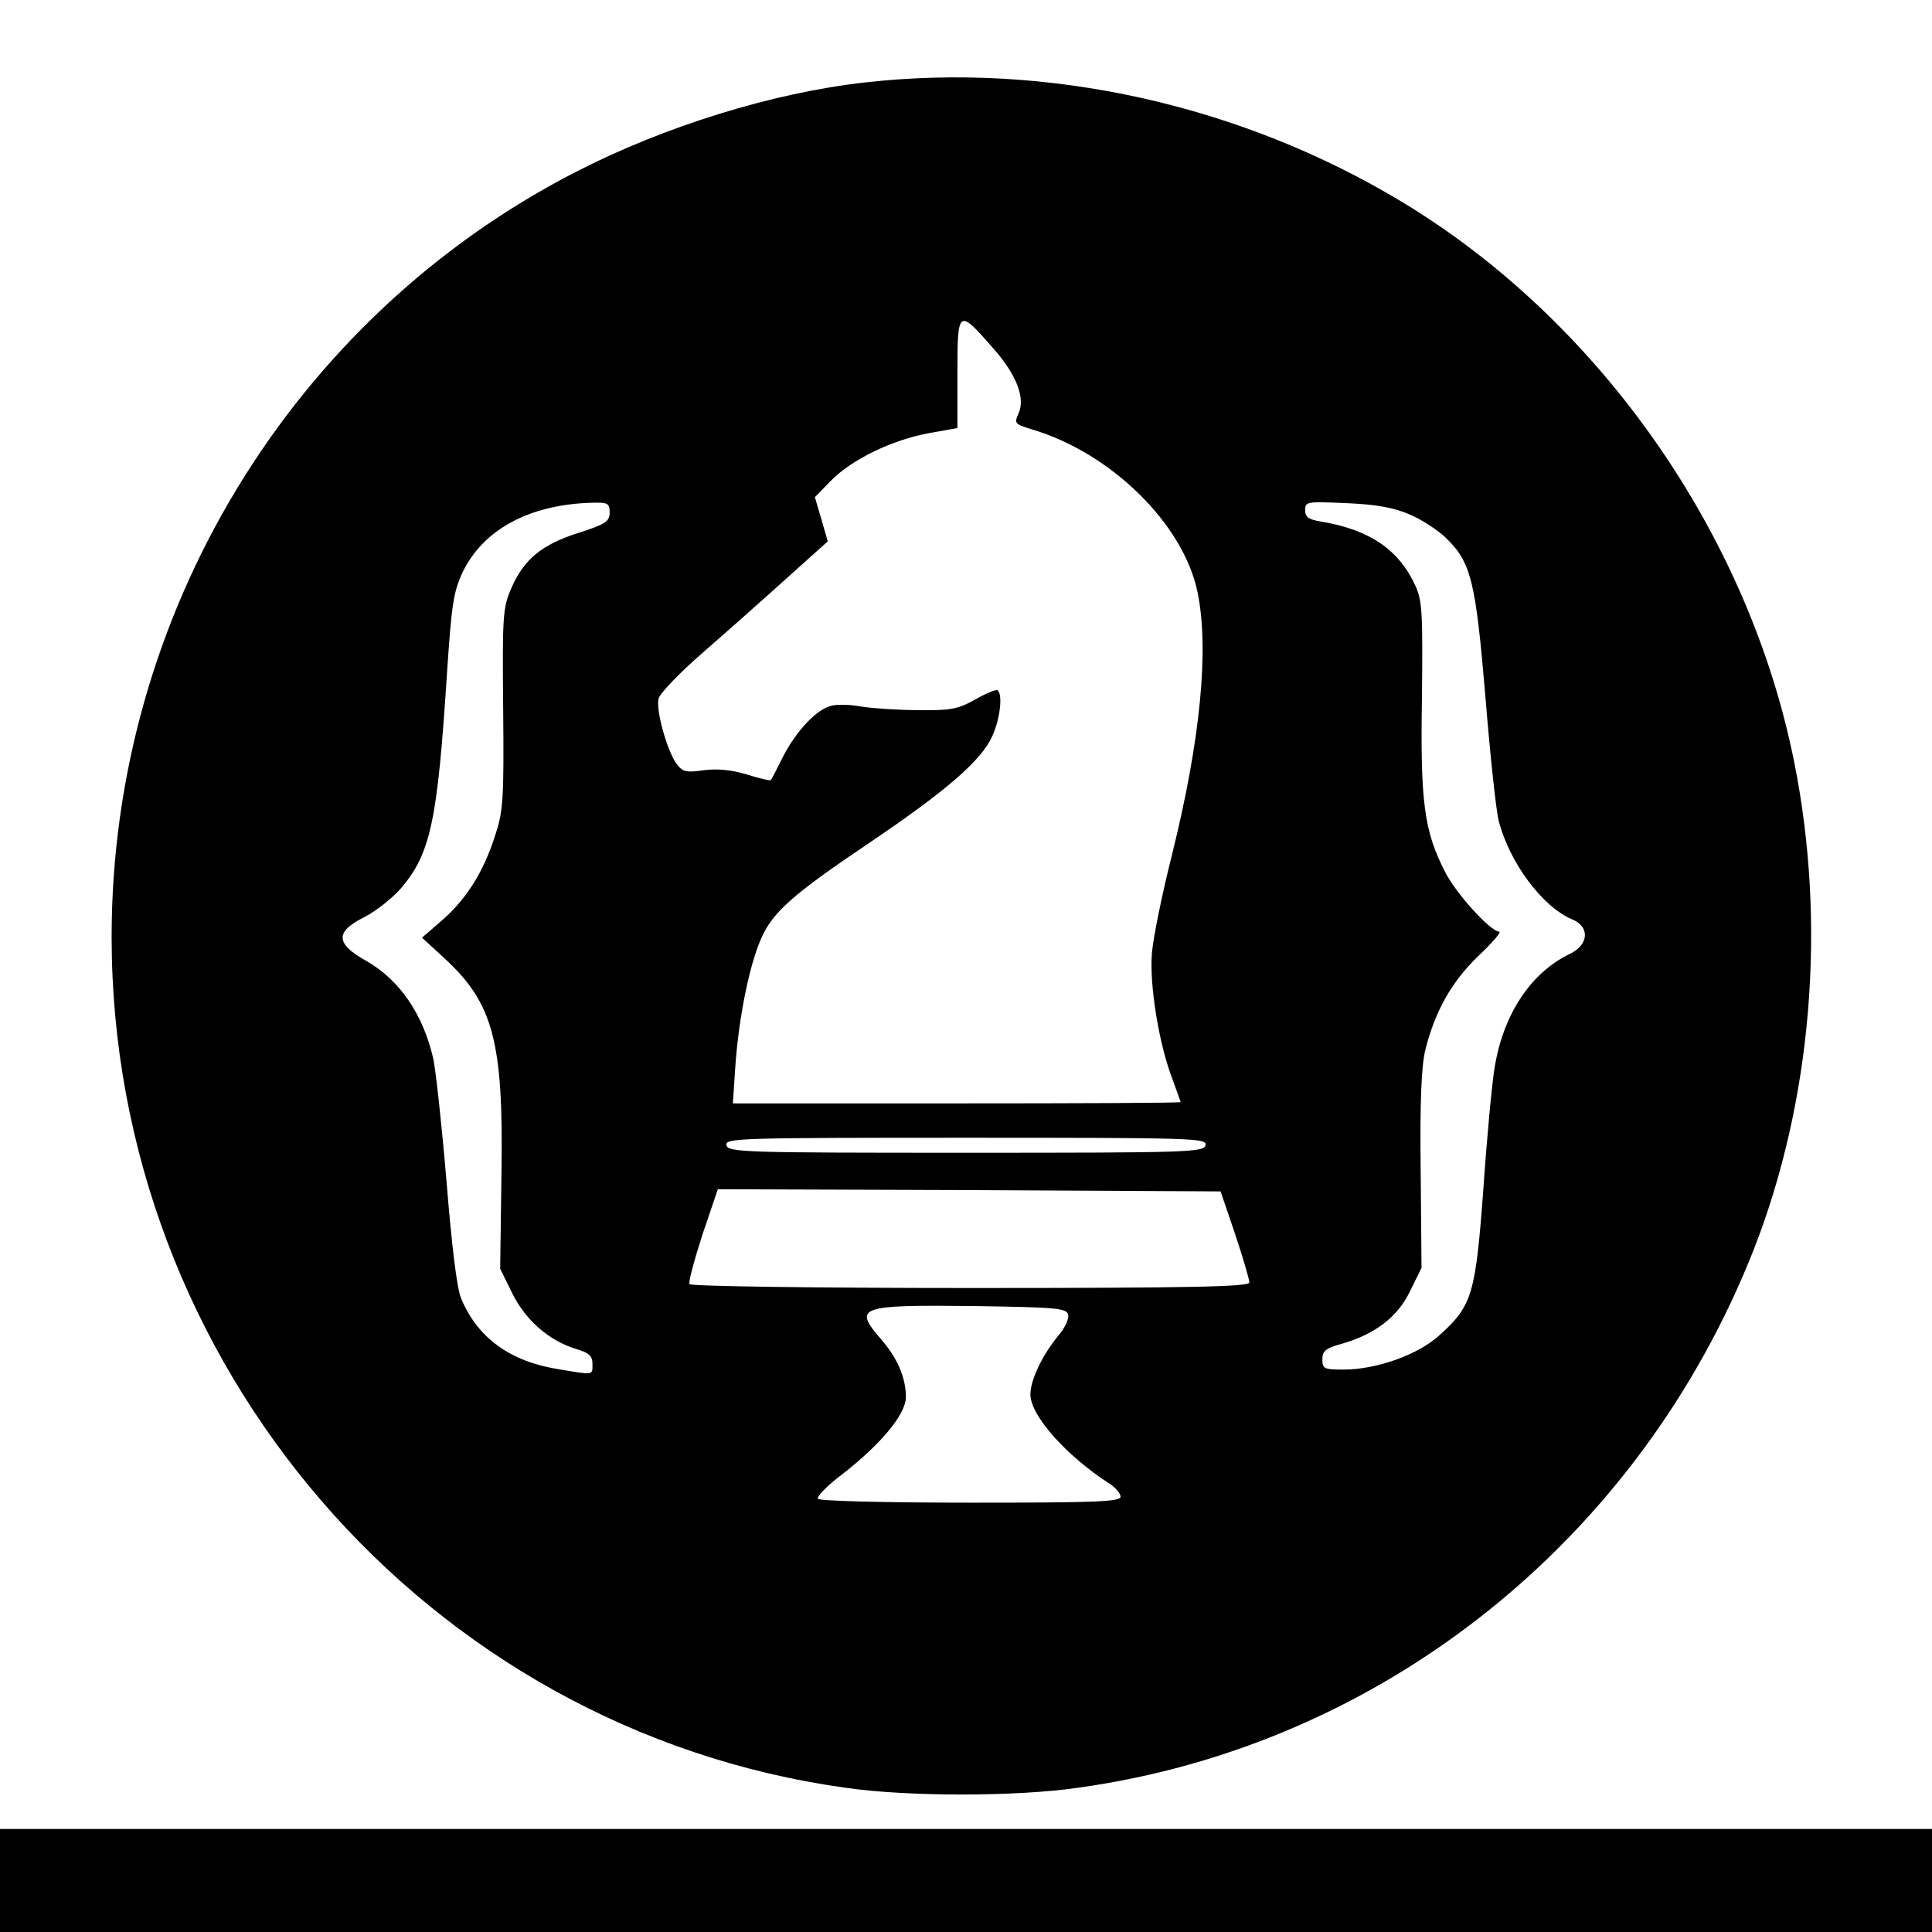 <?xml version="1.0" standalone="no"?>
<!DOCTYPE svg PUBLIC "-//W3C//DTD SVG 20010904//EN"
 "http://www.w3.org/TR/2001/REC-SVG-20010904/DTD/svg10.dtd">
<svg version="1.0" xmlns="http://www.w3.org/2000/svg"
 width="450pt" height="450pt" viewBox="0 0 450 450"
 preserveAspectRatio="xMidYMid meet">
<g transform="translate(0,450) scale(0.1,-0.1)"
fill="#000000" stroke="none">
<path d="M2015 4308 c-215 -24 -467 -102 -675 -209 -661 -340 -1080 -1031
-1080 -1781 0 -996 733 -1846 1709 -1982 144 -21 398 -21 542 0 707 98 1307
576 1574 1254 135 345 170 757 94 1135 -106 531 -453 1027 -914 1305 -375 226
-824 326 -1250 278z m299 -620 c54 -61 75 -116 58 -152 -10 -22 -8 -24 31 -36
184 -54 353 -220 386 -378 28 -133 7 -346 -59 -612 -23 -91 -44 -194 -47 -230
-6 -73 16 -211 48 -294 10 -28 19 -52 19 -53 0 -2 -235 -3 -521 -3 l-522 0 6
90 c8 110 32 230 59 292 27 63 73 104 256 227 176 119 258 190 283 246 18 39
25 96 13 107 -3 3 -26 -6 -52 -21 -41 -23 -58 -26 -132 -25 -47 0 -106 4 -132
8 -26 5 -58 6 -72 2 -34 -8 -82 -59 -113 -120 -14 -28 -26 -52 -28 -53 -1 -2
-26 4 -55 13 -36 11 -70 14 -101 10 -42 -6 -49 -4 -64 16 -22 32 -48 125 -41
151 3 12 49 60 103 107 54 47 141 124 194 172 l97 87 -15 52 -15 51 37 38 c49
50 142 95 228 111 l67 12 0 129 c0 149 2 150 84 56z m-894 -382 c0 -20 -9 -27
-72 -47 -86 -27 -128 -62 -157 -129 -20 -46 -21 -64 -19 -282 2 -215 0 -238
-20 -298 -27 -83 -67 -146 -124 -195 l-45 -39 51 -47 c115 -105 139 -195 134
-504 l-3 -220 28 -57 c31 -63 86 -111 149 -130 30 -9 38 -16 38 -35 0 -27 4
-26 -80 -12 -112 18 -188 73 -226 165 -10 23 -22 125 -34 273 -11 130 -25 259
-31 286 -24 104 -79 183 -156 227 -72 40 -73 68 -4 102 27 14 65 44 85 67 69
81 85 157 107 499 11 164 15 191 37 238 48 99 156 157 300 161 38 1 42 -1 42
-23z m1865 -5 c28 -12 64 -36 82 -53 60 -58 70 -101 93 -373 11 -136 25 -266
31 -288 26 -98 102 -199 170 -228 43 -17 40 -60 -5 -81 -91 -44 -155 -141
-175 -266 -6 -37 -18 -164 -26 -282 -18 -243 -26 -271 -100 -338 -50 -47 -148
-82 -226 -82 -45 0 -49 2 -49 24 0 19 8 26 45 36 77 22 130 62 159 122 l27 55
-2 229 c-2 160 2 244 11 279 23 91 61 158 123 218 33 31 55 57 49 57 -20 0
-101 89 -126 139 -49 95 -58 163 -54 406 2 194 1 225 -15 260 -38 84 -106 131
-219 150 -30 5 -38 10 -38 27 0 20 4 20 98 16 70 -3 111 -11 147 -27z m-477
-1468 c-3 -17 -38 -18 -558 -18 -520 0 -555 1 -558 18 -3 16 29 17 558 17 529
0 561 -1 558 -17z m69 -208 c18 -54 33 -105 33 -112 0 -10 -126 -13 -649 -13
-358 0 -652 4 -655 9 -3 4 11 56 30 115 l36 106 586 -2 585 -3 34 -100z m-389
-188 c2 -9 -8 -31 -23 -48 -37 -45 -65 -103 -65 -137 0 -49 83 -142 183 -207
15 -9 27 -24 27 -31 0 -12 -58 -14 -349 -14 -205 0 -352 4 -356 9 -3 5 21 30
54 55 93 72 151 142 151 182 0 45 -20 92 -59 136 -64 74 -50 79 214 76 201 -3
220 -5 223 -21z"/>
<path d="M0 120 l0 -120 2250 0 2250 0 0 120 0 120 -2250 0 -2250 0 0 -120z"/>
</g>
</svg>
